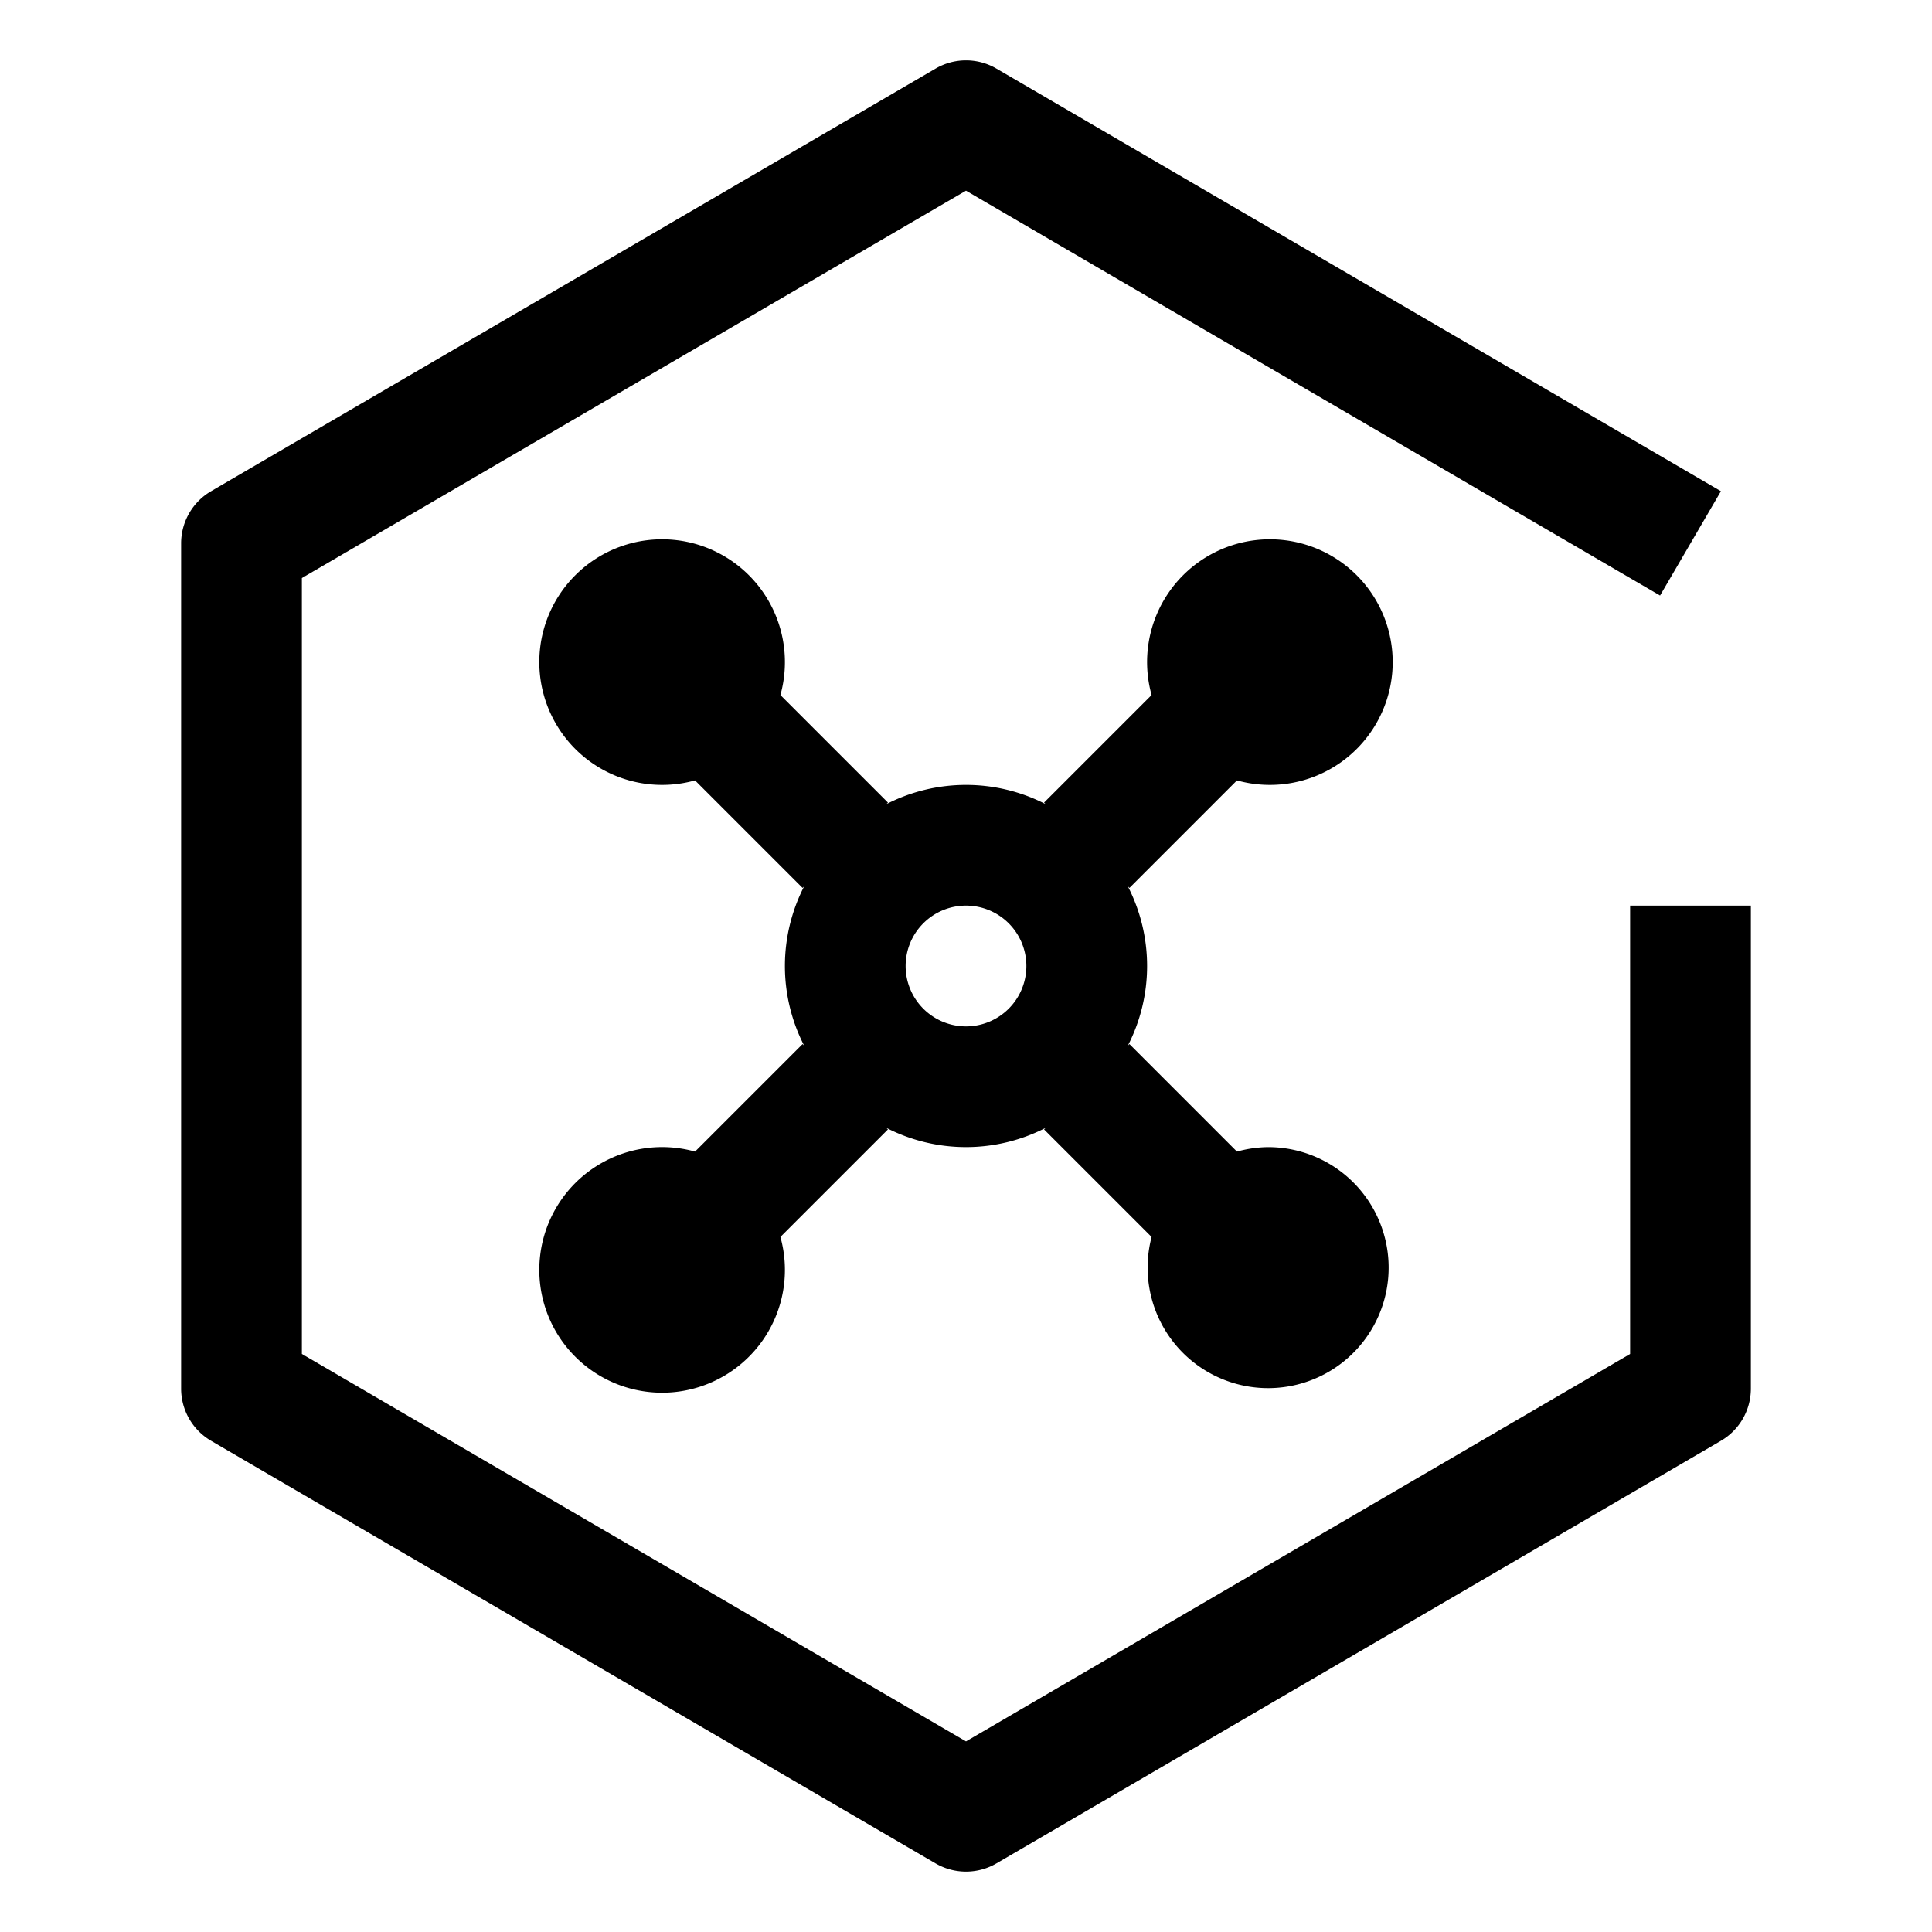 <svg xmlns="http://www.w3.org/2000/svg" viewBox="0 0 32 32"><path fill="currentColor" d="M21 19a2 2 0 0 0-.512.074l-1.781-1.781-.026.026a2.89 2.89 0 0 0 0-2.638l.026.026 1.781-1.781a2.034 2.034 0 1 0-1.414-1.414l-1.781 1.781.026.026a2.89 2.89 0 0 0-2.638 0l.026-.026-1.781-1.781a2.034 2.034 0 1 0-1.414 1.414l1.781 1.781.026-.026a2.89 2.89 0 0 0 0 2.638l-.026-.026-1.781 1.781a2.034 2.034 0 1 0 1.414 1.414l1.781-1.781-.026-.026a2.89 2.89 0 0 0 2.638 0l-.026.026 1.781 1.781A1.996 1.996 0 1 0 21 19m-5-2a1 1 0 1 1 1-1 1 1 0 0 1-1 1"/><path fill="currentColor" d="M16 31a1 1 0 0 1-.504-.136l-12-7A1 1 0 0 1 3 23V9a1 1 0 0 1 .496-.864l12-7a1 1 0 0 1 1.008 0l12 7-1.008 1.728L16 3.158 5 9.574v12.852l11 6.417 11-6.417V15h2v8a1 1 0 0 1-.496.864l-12 7A1 1 0 0 1 16 31"/></svg>